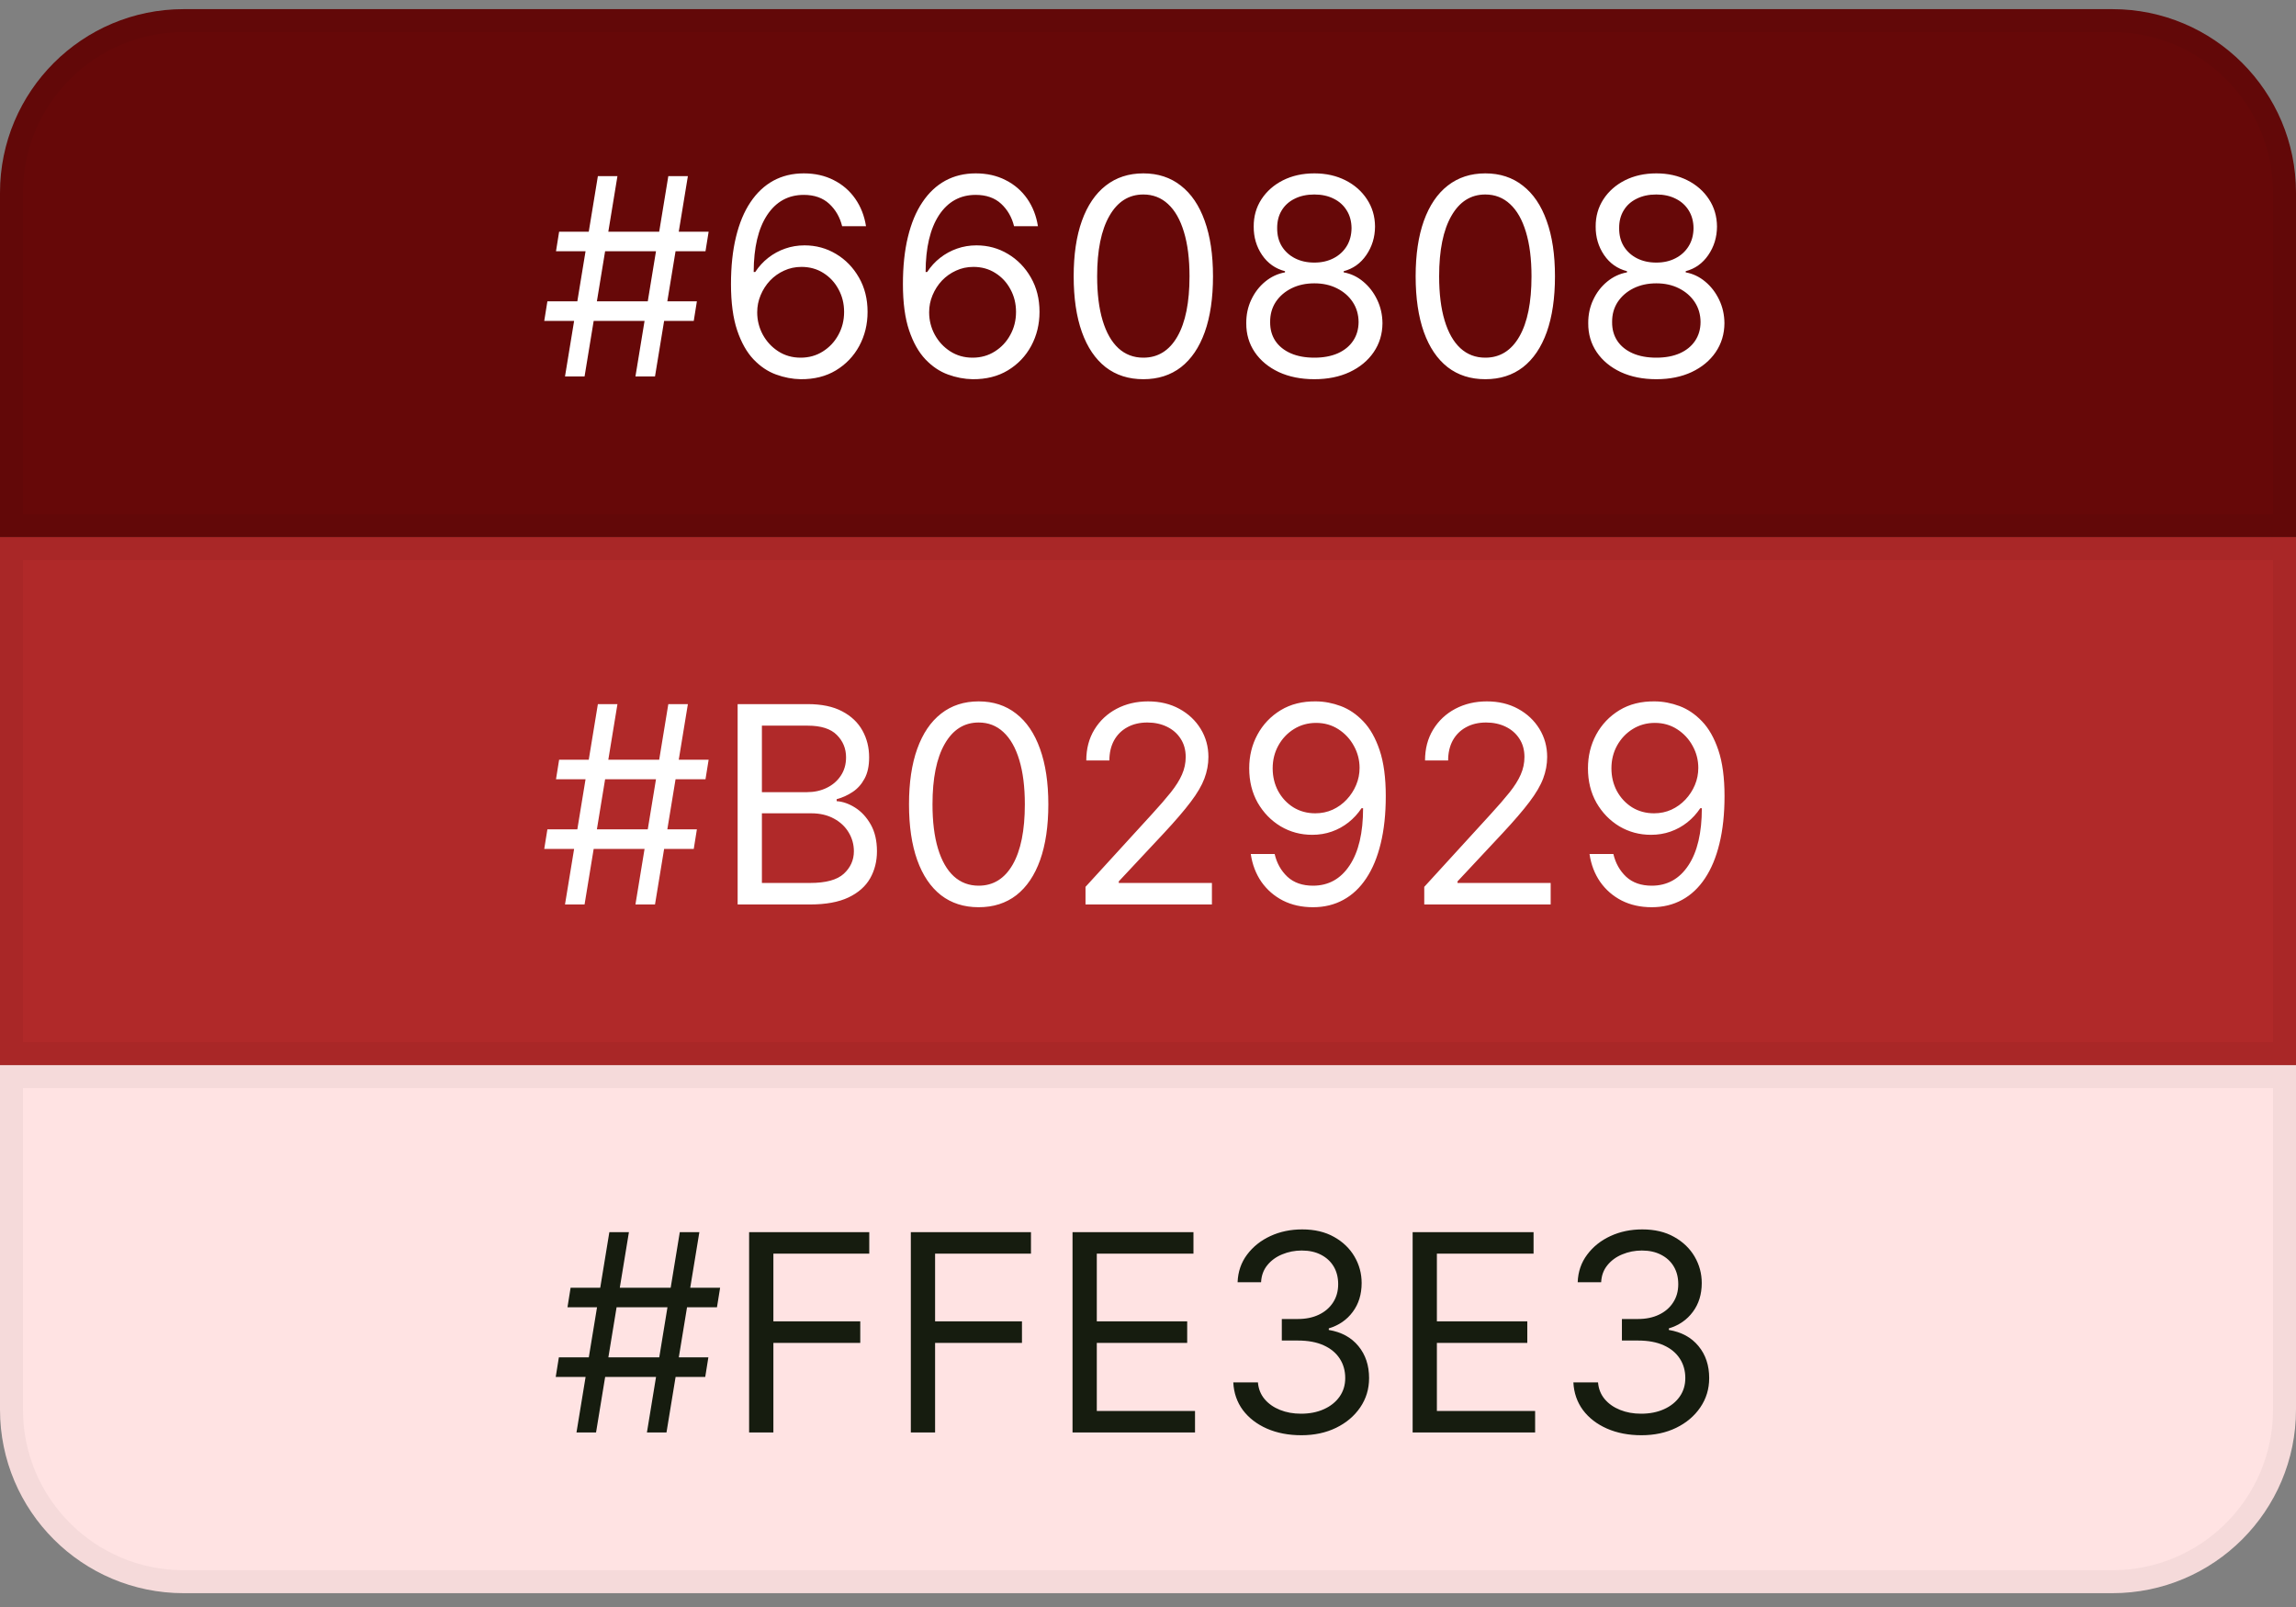 <svg width="100" height="70" viewBox="0 0 100 70" fill="none" xmlns="http://www.w3.org/2000/svg">
<rect x="0" y="0" width="100" height="70" fill="#808080" stroke="none"/>
<path d="M0 8.398C0 3.98 3.582 0.398 8 0.398H92C96.418 0.398 100 3.98 100 8.398V23.398H0V8.398Z" fill="#660808"/>
<path d="M0.5 8.398C0.5 4.256 3.858 0.898 8 0.898H92C96.142 0.898 99.5 4.256 99.5 8.398V22.898H0.5V8.398Z" stroke="black" stroke-opacity="0.04"/>
<path d="M27.676 16.398L29.108 7.671H29.96L28.528 16.398H27.676ZM23.704 13.978L23.841 13.126H30.352L30.216 13.978H23.704ZM24.608 16.398L26.04 7.671H26.892L25.46 16.398H24.608ZM24.216 10.944L24.352 10.092H30.864L30.727 10.944H24.216ZM34.871 16.518C34.514 16.512 34.156 16.444 33.798 16.313C33.44 16.183 33.113 15.962 32.818 15.653C32.522 15.34 32.285 14.918 32.106 14.387C31.927 13.853 31.837 13.182 31.837 12.376C31.837 11.603 31.91 10.918 32.055 10.322C32.2 9.722 32.41 9.218 32.685 8.809C32.961 8.397 33.293 8.085 33.682 7.871C34.075 7.658 34.516 7.552 35.008 7.552C35.496 7.552 35.931 7.65 36.312 7.846C36.695 8.039 37.008 8.309 37.249 8.656C37.491 9.002 37.647 9.401 37.718 9.853H36.678C36.582 9.461 36.394 9.136 36.116 8.877C35.837 8.619 35.468 8.489 35.008 8.489C34.332 8.489 33.799 8.783 33.41 9.371C33.023 9.96 32.829 10.785 32.826 11.847H32.894C33.053 11.606 33.242 11.4 33.461 11.229C33.682 11.056 33.927 10.923 34.194 10.829C34.461 10.735 34.744 10.688 35.042 10.688C35.542 10.688 35.999 10.813 36.414 11.063C36.829 11.31 37.161 11.653 37.411 12.09C37.661 12.525 37.786 13.023 37.786 13.586C37.786 14.126 37.666 14.62 37.424 15.069C37.182 15.515 36.843 15.87 36.406 16.134C35.971 16.396 35.459 16.523 34.871 16.518ZM34.871 15.58C35.229 15.58 35.55 15.491 35.834 15.312C36.121 15.133 36.347 14.893 36.512 14.592C36.68 14.29 36.764 13.955 36.764 13.586C36.764 13.225 36.682 12.897 36.521 12.602C36.361 12.303 36.141 12.066 35.86 11.89C35.582 11.714 35.264 11.626 34.906 11.626C34.636 11.626 34.384 11.68 34.151 11.788C33.918 11.893 33.714 12.038 33.538 12.222C33.364 12.407 33.228 12.619 33.129 12.857C33.029 13.093 32.979 13.342 32.979 13.603C32.979 13.95 33.06 14.273 33.222 14.575C33.387 14.876 33.611 15.119 33.896 15.303C34.182 15.488 34.508 15.58 34.871 15.58ZM42.36 16.518C42.002 16.512 41.644 16.444 41.286 16.313C40.928 16.183 40.601 15.962 40.306 15.653C40.01 15.34 39.773 14.918 39.594 14.387C39.415 13.853 39.326 13.182 39.326 12.376C39.326 11.603 39.398 10.918 39.543 10.322C39.688 9.722 39.898 9.218 40.174 8.809C40.449 8.397 40.782 8.085 41.171 7.871C41.563 7.658 42.005 7.552 42.496 7.552C42.985 7.552 43.419 7.65 43.8 7.846C44.184 8.039 44.496 8.309 44.738 8.656C44.979 9.002 45.135 9.401 45.206 9.853H44.166C44.07 9.461 43.883 9.136 43.604 8.877C43.326 8.619 42.956 8.489 42.496 8.489C41.82 8.489 41.287 8.783 40.898 9.371C40.512 9.96 40.317 10.785 40.314 11.847H40.383C40.541 11.606 40.73 11.4 40.949 11.229C41.171 11.056 41.415 10.923 41.682 10.829C41.949 10.735 42.232 10.688 42.53 10.688C43.03 10.688 43.488 10.813 43.902 11.063C44.317 11.31 44.65 11.653 44.9 12.09C45.15 12.525 45.275 13.023 45.275 13.586C45.275 14.126 45.154 14.62 44.912 15.069C44.671 15.515 44.331 15.87 43.894 16.134C43.459 16.396 42.948 16.523 42.36 16.518ZM42.36 15.58C42.718 15.58 43.039 15.491 43.323 15.312C43.61 15.133 43.836 14.893 44 14.592C44.168 14.29 44.252 13.955 44.252 13.586C44.252 13.225 44.171 12.897 44.009 12.602C43.85 12.303 43.63 12.066 43.348 11.89C43.07 11.714 42.752 11.626 42.394 11.626C42.124 11.626 41.873 11.68 41.64 11.788C41.407 11.893 41.202 12.038 41.026 12.222C40.853 12.407 40.716 12.619 40.617 12.857C40.517 13.093 40.468 13.342 40.468 13.603C40.468 13.95 40.549 14.273 40.711 14.575C40.875 14.876 41.1 15.119 41.384 15.303C41.671 15.488 41.996 15.58 42.36 15.58ZM49.797 16.518C49.155 16.518 48.608 16.343 48.156 15.994C47.705 15.641 47.359 15.131 47.121 14.464C46.882 13.793 46.763 12.984 46.763 12.035C46.763 11.092 46.882 10.286 47.121 9.619C47.362 8.948 47.709 8.437 48.16 8.085C48.615 7.729 49.16 7.552 49.797 7.552C50.433 7.552 50.977 7.729 51.429 8.085C51.883 8.437 52.23 8.948 52.469 9.619C52.71 10.286 52.831 11.092 52.831 12.035C52.831 12.984 52.712 13.793 52.473 14.464C52.234 15.131 51.889 15.641 51.438 15.994C50.986 16.343 50.439 16.518 49.797 16.518ZM49.797 15.58C50.433 15.58 50.928 15.273 51.28 14.66C51.632 14.046 51.808 13.171 51.808 12.035C51.808 11.279 51.727 10.636 51.565 10.104C51.406 9.573 51.176 9.168 50.875 8.89C50.577 8.612 50.217 8.472 49.797 8.472C49.166 8.472 48.673 8.783 48.318 9.406C47.963 10.025 47.785 10.901 47.785 12.035C47.785 12.79 47.865 13.432 48.024 13.961C48.183 14.489 48.412 14.891 48.71 15.167C49.011 15.443 49.374 15.58 49.797 15.58ZM57.246 16.518C56.66 16.518 56.144 16.414 55.695 16.207C55.249 15.996 54.901 15.708 54.651 15.342C54.401 14.972 54.277 14.552 54.28 14.08C54.277 13.711 54.349 13.37 54.497 13.057C54.645 12.742 54.847 12.479 55.102 12.269C55.361 12.056 55.649 11.921 55.967 11.864V11.813C55.55 11.705 55.217 11.471 54.97 11.11C54.723 10.746 54.601 10.333 54.604 9.87C54.601 9.427 54.713 9.031 54.94 8.681C55.168 8.332 55.48 8.056 55.878 7.854C56.278 7.653 56.734 7.552 57.246 7.552C57.751 7.552 58.203 7.653 58.601 7.854C58.999 8.056 59.311 8.332 59.538 8.681C59.769 9.031 59.885 9.427 59.888 9.87C59.885 10.333 59.758 10.746 59.508 11.11C59.261 11.471 58.933 11.705 58.524 11.813V11.864C58.84 11.921 59.124 12.056 59.376 12.269C59.629 12.479 59.831 12.742 59.981 13.057C60.132 13.37 60.209 13.711 60.212 14.08C60.209 14.552 60.081 14.972 59.828 15.342C59.578 15.708 59.23 15.996 58.784 16.207C58.341 16.414 57.828 16.518 57.246 16.518ZM57.246 15.58C57.641 15.58 57.981 15.516 58.269 15.389C58.555 15.261 58.777 15.08 58.933 14.847C59.09 14.614 59.169 14.342 59.172 14.029C59.169 13.7 59.084 13.408 58.916 13.155C58.749 12.903 58.52 12.704 58.23 12.559C57.943 12.414 57.615 12.342 57.246 12.342C56.874 12.342 56.541 12.414 56.249 12.559C55.959 12.704 55.73 12.903 55.562 13.155C55.398 13.408 55.317 13.7 55.32 14.029C55.317 14.342 55.392 14.614 55.545 14.847C55.702 15.08 55.925 15.261 56.215 15.389C56.504 15.516 56.848 15.58 57.246 15.58ZM57.246 11.438C57.558 11.438 57.835 11.376 58.077 11.251C58.321 11.126 58.513 10.951 58.652 10.727C58.791 10.502 58.862 10.239 58.865 9.938C58.862 9.643 58.793 9.386 58.656 9.167C58.52 8.945 58.331 8.775 58.09 8.656C57.848 8.533 57.567 8.472 57.246 8.472C56.919 8.472 56.633 8.533 56.389 8.656C56.145 8.775 55.956 8.945 55.822 9.167C55.689 9.386 55.624 9.643 55.626 9.938C55.624 10.239 55.69 10.502 55.827 10.727C55.966 10.951 56.158 11.126 56.402 11.251C56.646 11.376 56.928 11.438 57.246 11.438ZM64.691 16.518C64.049 16.518 63.502 16.343 63.051 15.994C62.599 15.641 62.254 15.131 62.015 14.464C61.777 13.793 61.657 12.984 61.657 12.035C61.657 11.092 61.777 10.286 62.015 9.619C62.257 8.948 62.603 8.437 63.055 8.085C63.51 7.729 64.055 7.552 64.691 7.552C65.328 7.552 65.872 7.729 66.323 8.085C66.778 8.437 67.125 8.948 67.363 9.619C67.605 10.286 67.725 11.092 67.725 12.035C67.725 12.984 67.606 13.793 67.368 14.464C67.129 15.131 66.784 15.641 66.332 15.994C65.88 16.343 65.334 16.518 64.691 16.518ZM64.691 15.58C65.328 15.58 65.822 15.273 66.174 14.66C66.527 14.046 66.703 13.171 66.703 12.035C66.703 11.279 66.622 10.636 66.46 10.104C66.301 9.573 66.071 9.168 65.769 8.89C65.471 8.612 65.112 8.472 64.691 8.472C64.061 8.472 63.568 8.783 63.213 9.406C62.858 10.025 62.68 10.901 62.68 12.035C62.68 12.79 62.76 13.432 62.919 13.961C63.078 14.489 63.306 14.891 63.605 15.167C63.906 15.443 64.268 15.58 64.691 15.58ZM72.14 16.518C71.555 16.518 71.038 16.414 70.589 16.207C70.143 15.996 69.795 15.708 69.545 15.342C69.295 14.972 69.171 14.552 69.174 14.08C69.171 13.711 69.244 13.37 69.392 13.057C69.539 12.742 69.741 12.479 69.997 12.269C70.255 12.056 70.544 11.921 70.862 11.864V11.813C70.444 11.705 70.112 11.471 69.865 11.11C69.618 10.746 69.495 10.333 69.498 9.87C69.495 9.427 69.608 9.031 69.835 8.681C70.062 8.332 70.375 8.056 70.772 7.854C71.173 7.653 71.629 7.552 72.14 7.552C72.646 7.552 73.098 7.653 73.495 7.854C73.893 8.056 74.206 8.332 74.433 8.681C74.663 9.031 74.779 9.427 74.782 9.87C74.779 10.333 74.653 10.746 74.403 11.11C74.156 11.471 73.828 11.705 73.419 11.813V11.864C73.734 11.921 74.018 12.056 74.271 12.269C74.524 12.479 74.725 12.742 74.876 13.057C75.027 13.37 75.103 13.711 75.106 14.08C75.103 14.552 74.975 14.972 74.723 15.342C74.473 15.708 74.125 15.996 73.679 16.207C73.235 16.414 72.723 16.518 72.14 16.518ZM72.14 15.58C72.535 15.58 72.876 15.516 73.163 15.389C73.45 15.261 73.671 15.08 73.828 14.847C73.984 14.614 74.064 14.342 74.066 14.029C74.064 13.7 73.978 13.408 73.811 13.155C73.643 12.903 73.414 12.704 73.125 12.559C72.838 12.414 72.51 12.342 72.14 12.342C71.768 12.342 71.436 12.414 71.143 12.559C70.853 12.704 70.625 12.903 70.457 13.155C70.292 13.408 70.211 13.7 70.214 14.029C70.211 14.342 70.287 14.614 70.44 14.847C70.596 15.08 70.819 15.261 71.109 15.389C71.399 15.516 71.743 15.58 72.14 15.58ZM72.14 11.438C72.453 11.438 72.73 11.376 72.971 11.251C73.216 11.126 73.407 10.951 73.546 10.727C73.686 10.502 73.757 10.239 73.76 9.938C73.757 9.643 73.687 9.386 73.551 9.167C73.414 8.945 73.225 8.775 72.984 8.656C72.743 8.533 72.461 8.472 72.14 8.472C71.814 8.472 71.528 8.533 71.284 8.656C71.039 8.775 70.85 8.945 70.717 9.167C70.584 9.386 70.518 9.643 70.521 9.938C70.518 10.239 70.585 10.502 70.721 10.727C70.86 10.951 71.052 11.126 71.296 11.251C71.541 11.376 71.822 11.438 72.14 11.438Z" fill="white"/>
<rect y="23.398" width="100" height="23" fill="#B02929"/>
<rect x="0.5" y="23.898" width="99" height="22" stroke="black" stroke-opacity="0.04"/>
<path d="M27.676 39.398L29.108 30.671H29.96L28.528 39.398H27.676ZM23.704 36.978L23.841 36.126H30.352L30.216 36.978H23.704ZM24.608 39.398L26.04 30.671H26.892L25.46 39.398H24.608ZM24.216 33.944L24.352 33.092H30.864L30.727 33.944H24.216ZM32.127 39.398V30.671H35.178C35.786 30.671 36.288 30.776 36.682 30.986C37.077 31.194 37.371 31.474 37.565 31.826C37.758 32.175 37.854 32.563 37.854 32.989C37.854 33.364 37.788 33.674 37.654 33.918C37.523 34.163 37.35 34.356 37.134 34.498C36.921 34.64 36.69 34.745 36.44 34.813V34.898C36.707 34.916 36.975 35.009 37.245 35.18C37.515 35.35 37.741 35.594 37.923 35.913C38.104 36.231 38.195 36.62 38.195 37.08C38.195 37.518 38.096 37.911 37.897 38.261C37.698 38.61 37.384 38.887 36.955 39.092C36.526 39.296 35.968 39.398 35.281 39.398H32.127ZM33.184 38.461H35.281C35.971 38.461 36.461 38.327 36.751 38.06C37.043 37.791 37.19 37.464 37.19 37.08C37.19 36.785 37.114 36.512 36.964 36.262C36.813 36.009 36.599 35.807 36.32 35.657C36.042 35.504 35.712 35.427 35.332 35.427H33.184V38.461ZM33.184 34.506H35.144C35.462 34.506 35.749 34.444 36.005 34.319C36.264 34.194 36.468 34.018 36.619 33.791C36.772 33.563 36.849 33.296 36.849 32.989C36.849 32.606 36.715 32.281 36.448 32.014C36.181 31.744 35.758 31.609 35.178 31.609H33.184V34.506ZM42.625 39.518C41.983 39.518 41.436 39.343 40.984 38.994C40.533 38.641 40.188 38.131 39.949 37.464C39.71 36.793 39.591 35.984 39.591 35.035C39.591 34.092 39.71 33.286 39.949 32.619C40.19 31.948 40.537 31.437 40.989 31.084C41.443 30.729 41.989 30.552 42.625 30.552C43.261 30.552 43.805 30.729 44.257 31.084C44.712 31.437 45.058 31.948 45.297 32.619C45.538 33.286 45.659 34.092 45.659 35.035C45.659 35.984 45.54 36.793 45.301 37.464C45.062 38.131 44.717 38.641 44.266 38.994C43.814 39.343 43.267 39.518 42.625 39.518ZM42.625 38.58C43.261 38.58 43.756 38.273 44.108 37.66C44.46 37.046 44.636 36.171 44.636 35.035C44.636 34.279 44.555 33.636 44.394 33.104C44.234 32.573 44.004 32.168 43.703 31.89C43.405 31.611 43.045 31.472 42.625 31.472C41.994 31.472 41.501 31.783 41.146 32.406C40.791 33.025 40.614 33.901 40.614 35.035C40.614 35.791 40.693 36.432 40.852 36.961C41.011 37.489 41.24 37.891 41.538 38.167C41.84 38.443 42.202 38.58 42.625 38.58ZM47.278 39.398V38.631L50.159 35.478C50.497 35.109 50.776 34.788 50.994 34.515C51.213 34.239 51.375 33.981 51.48 33.739C51.588 33.495 51.642 33.239 51.642 32.972C51.642 32.666 51.568 32.4 51.42 32.175C51.276 31.951 51.077 31.778 50.824 31.655C50.571 31.533 50.287 31.472 49.972 31.472C49.636 31.472 49.344 31.542 49.094 31.681C48.847 31.817 48.655 32.009 48.519 32.256C48.385 32.504 48.318 32.793 48.318 33.126H47.312C47.312 32.614 47.43 32.166 47.666 31.779C47.902 31.393 48.223 31.092 48.629 30.876C49.038 30.66 49.497 30.552 50.006 30.552C50.517 30.552 50.97 30.66 51.365 30.876C51.76 31.092 52.07 31.383 52.294 31.749C52.519 32.116 52.631 32.523 52.631 32.972C52.631 33.293 52.572 33.607 52.456 33.914C52.342 34.218 52.144 34.557 51.859 34.932C51.578 35.305 51.188 35.759 50.688 36.296L48.727 38.393V38.461H52.784V39.398H47.278ZM57.322 30.552C57.68 30.555 58.038 30.623 58.396 30.756C58.754 30.89 59.081 31.111 59.376 31.421C59.672 31.728 59.909 32.147 60.088 32.678C60.267 33.209 60.356 33.876 60.356 34.677C60.356 35.452 60.283 36.141 60.135 36.744C59.99 37.343 59.78 37.849 59.504 38.261C59.231 38.673 58.899 38.985 58.507 39.198C58.118 39.411 57.678 39.518 57.186 39.518C56.697 39.518 56.261 39.421 55.878 39.228C55.497 39.032 55.185 38.761 54.94 38.414C54.699 38.065 54.544 37.66 54.476 37.2H55.516C55.609 37.6 55.795 37.931 56.074 38.193C56.355 38.451 56.726 38.58 57.186 38.58C57.859 38.58 58.391 38.286 58.78 37.698C59.172 37.11 59.368 36.279 59.368 35.205H59.3C59.141 35.444 58.952 35.65 58.733 35.823C58.514 35.996 58.271 36.13 58.004 36.224C57.737 36.318 57.453 36.364 57.152 36.364C56.652 36.364 56.193 36.241 55.776 35.994C55.361 35.744 55.028 35.401 54.778 34.967C54.531 34.529 54.408 34.029 54.408 33.467C54.408 32.932 54.527 32.444 54.766 32.001C55.007 31.555 55.345 31.2 55.78 30.935C56.217 30.671 56.731 30.543 57.322 30.552ZM57.322 31.489C56.965 31.489 56.642 31.579 56.355 31.758C56.071 31.934 55.845 32.173 55.678 32.474C55.513 32.772 55.43 33.103 55.43 33.467C55.43 33.83 55.51 34.161 55.669 34.459C55.831 34.755 56.051 34.991 56.33 35.167C56.611 35.34 56.93 35.427 57.288 35.427C57.558 35.427 57.81 35.374 58.043 35.269C58.276 35.161 58.479 35.015 58.652 34.83C58.828 34.643 58.966 34.431 59.065 34.195C59.165 33.957 59.215 33.708 59.215 33.45C59.215 33.109 59.132 32.789 58.967 32.491C58.805 32.193 58.581 31.951 58.294 31.766C58.01 31.582 57.686 31.489 57.322 31.489ZM62.032 39.398V38.631L64.913 35.478C65.251 35.109 65.529 34.788 65.748 34.515C65.967 34.239 66.129 33.981 66.234 33.739C66.342 33.495 66.396 33.239 66.396 32.972C66.396 32.666 66.322 32.4 66.174 32.175C66.029 31.951 65.831 31.778 65.578 31.655C65.325 31.533 65.041 31.472 64.725 31.472C64.39 31.472 64.098 31.542 63.848 31.681C63.6 31.817 63.409 32.009 63.272 32.256C63.139 32.504 63.072 32.793 63.072 33.126H62.066C62.066 32.614 62.184 32.166 62.42 31.779C62.656 31.393 62.977 31.092 63.383 30.876C63.792 30.66 64.251 30.552 64.76 30.552C65.271 30.552 65.724 30.66 66.119 30.876C66.514 31.092 66.823 31.383 67.048 31.749C67.272 32.116 67.385 32.523 67.385 32.972C67.385 33.293 67.326 33.607 67.21 33.914C67.096 34.218 66.897 34.557 66.613 34.932C66.332 35.305 65.941 35.759 65.441 36.296L63.481 38.393V38.461H67.538V39.398H62.032ZM72.076 30.552C72.434 30.555 72.792 30.623 73.15 30.756C73.508 30.89 73.835 31.111 74.13 31.421C74.426 31.728 74.663 32.147 74.842 32.678C75.021 33.209 75.11 33.876 75.11 34.677C75.11 35.452 75.037 36.141 74.889 36.744C74.744 37.343 74.534 37.849 74.258 38.261C73.985 38.673 73.653 38.985 73.261 39.198C72.872 39.411 72.431 39.518 71.94 39.518C71.451 39.518 71.015 39.421 70.632 39.228C70.251 39.032 69.939 38.761 69.694 38.414C69.453 38.065 69.298 37.66 69.23 37.2H70.269C70.363 37.6 70.549 37.931 70.828 38.193C71.109 38.451 71.48 38.58 71.94 38.58C72.613 38.58 73.144 38.286 73.534 37.698C73.926 37.11 74.122 36.279 74.122 35.205H74.054C73.894 35.444 73.706 35.65 73.487 35.823C73.268 35.996 73.025 36.13 72.758 36.224C72.491 36.318 72.207 36.364 71.906 36.364C71.406 36.364 70.947 36.241 70.529 35.994C70.115 35.744 69.782 35.401 69.532 34.967C69.285 34.529 69.162 34.029 69.162 33.467C69.162 32.932 69.281 32.444 69.519 32.001C69.761 31.555 70.099 31.2 70.534 30.935C70.971 30.671 71.485 30.543 72.076 30.552ZM72.076 31.489C71.718 31.489 71.396 31.579 71.109 31.758C70.825 31.934 70.599 32.173 70.431 32.474C70.267 32.772 70.184 33.103 70.184 33.467C70.184 33.83 70.264 34.161 70.423 34.459C70.585 34.755 70.805 34.991 71.084 35.167C71.365 35.34 71.684 35.427 72.042 35.427C72.312 35.427 72.564 35.374 72.796 35.269C73.029 35.161 73.233 35.015 73.406 34.83C73.582 34.643 73.72 34.431 73.819 34.195C73.919 33.957 73.968 33.708 73.968 33.45C73.968 33.109 73.886 32.789 73.721 32.491C73.559 32.193 73.335 31.951 73.048 31.766C72.764 31.582 72.44 31.489 72.076 31.489Z" fill="white"/>
<path d="M0 46.398H100V61.398C100 65.817 96.418 69.398 92 69.398H8C3.582 69.398 0 65.817 0 61.398V46.398Z" fill="#FFE3E3"/>
<path d="M0.5 46.898H99.5V61.398C99.5 65.541 96.142 68.898 92 68.898H8C3.858 68.898 0.5 65.541 0.5 61.398V46.898Z" stroke="black" stroke-opacity="0.04"/>
<path d="M28.176 62.398L29.608 53.671H30.46L29.028 62.398H28.176ZM24.204 59.978L24.341 59.126H30.852L30.716 59.978H24.204ZM25.108 62.398L26.54 53.671H27.392L25.96 62.398H25.108ZM24.716 56.944L24.852 56.092H31.364L31.227 56.944H24.716ZM32.627 62.398V53.671H37.86V54.609H33.684V57.557H37.468V58.495H33.684V62.398H32.627ZM39.67 62.398V53.671H44.903V54.609H40.727V57.557H44.511V58.495H40.727V62.398H39.67ZM46.713 62.398V53.671H51.98V54.609H47.77V57.557H51.707V58.495H47.77V61.461H52.048V62.398H46.713ZM56.68 62.518C56.118 62.518 55.617 62.421 55.176 62.228C54.739 62.035 54.391 61.766 54.132 61.423C53.876 61.076 53.737 60.674 53.715 60.217H54.788C54.811 60.498 54.908 60.741 55.078 60.945C55.249 61.147 55.472 61.303 55.747 61.414C56.023 61.525 56.328 61.58 56.663 61.58C57.038 61.58 57.371 61.515 57.66 61.384C57.95 61.254 58.178 61.072 58.342 60.839C58.507 60.606 58.59 60.336 58.59 60.029C58.59 59.708 58.51 59.425 58.351 59.181C58.192 58.934 57.959 58.741 57.652 58.602C57.345 58.462 56.97 58.393 56.527 58.393H55.828V57.455H56.527C56.874 57.455 57.178 57.393 57.439 57.268C57.703 57.143 57.909 56.967 58.057 56.739C58.207 56.512 58.283 56.245 58.283 55.938C58.283 55.643 58.217 55.386 58.087 55.167C57.956 54.948 57.771 54.778 57.533 54.656C57.297 54.533 57.019 54.472 56.697 54.472C56.396 54.472 56.112 54.528 55.845 54.639C55.581 54.746 55.365 54.904 55.197 55.111C55.03 55.316 54.939 55.563 54.925 55.853H53.902C53.919 55.396 54.057 54.995 54.315 54.651C54.574 54.305 54.912 54.035 55.33 53.842C55.75 53.648 56.212 53.552 56.715 53.552C57.254 53.552 57.717 53.661 58.104 53.88C58.49 54.096 58.787 54.381 58.994 54.736C59.202 55.092 59.305 55.475 59.305 55.887C59.305 56.379 59.176 56.798 58.918 57.144C58.662 57.491 58.314 57.731 57.874 57.864V57.932C58.425 58.023 58.855 58.258 59.165 58.636C59.474 59.011 59.629 59.475 59.629 60.029C59.629 60.504 59.5 60.93 59.242 61.307C58.986 61.682 58.636 61.978 58.193 62.194C57.75 62.41 57.246 62.518 56.68 62.518ZM61.526 62.398V53.671H66.793V54.609H62.582V57.557H66.52V58.495H62.582V61.461H66.861V62.398H61.526ZM71.493 62.518C70.93 62.518 70.429 62.421 69.989 62.228C69.551 62.035 69.203 61.766 68.945 61.423C68.689 61.076 68.55 60.674 68.527 60.217H69.601C69.624 60.498 69.72 60.741 69.891 60.945C70.061 61.147 70.284 61.303 70.56 61.414C70.835 61.525 71.141 61.58 71.476 61.58C71.851 61.58 72.183 61.515 72.473 61.384C72.763 61.254 72.99 61.072 73.155 60.839C73.32 60.606 73.402 60.336 73.402 60.029C73.402 59.708 73.322 59.425 73.163 59.181C73.004 58.934 72.771 58.741 72.465 58.602C72.158 58.462 71.783 58.393 71.34 58.393H70.641V57.455H71.34C71.686 57.455 71.99 57.393 72.251 57.268C72.516 57.143 72.722 56.967 72.869 56.739C73.02 56.512 73.095 56.245 73.095 55.938C73.095 55.643 73.03 55.386 72.899 55.167C72.769 54.948 72.584 54.778 72.345 54.656C72.109 54.533 71.831 54.472 71.51 54.472C71.209 54.472 70.925 54.528 70.658 54.639C70.394 54.746 70.178 54.904 70.01 55.111C69.842 55.316 69.751 55.563 69.737 55.853H68.715C68.731 55.396 68.869 54.995 69.128 54.651C69.386 54.305 69.724 54.035 70.142 53.842C70.562 53.648 71.024 53.552 71.527 53.552C72.067 53.552 72.53 53.661 72.916 53.88C73.303 54.096 73.599 54.381 73.807 54.736C74.014 55.092 74.118 55.475 74.118 55.887C74.118 56.379 73.989 56.798 73.73 57.144C73.474 57.491 73.126 57.731 72.686 57.864V57.932C73.237 58.023 73.668 58.258 73.977 58.636C74.287 59.011 74.442 59.475 74.442 60.029C74.442 60.504 74.312 60.93 74.054 61.307C73.798 61.682 73.449 61.978 73.006 62.194C72.562 62.41 72.058 62.518 71.493 62.518Z" fill="#161C0F"/>
</svg>
